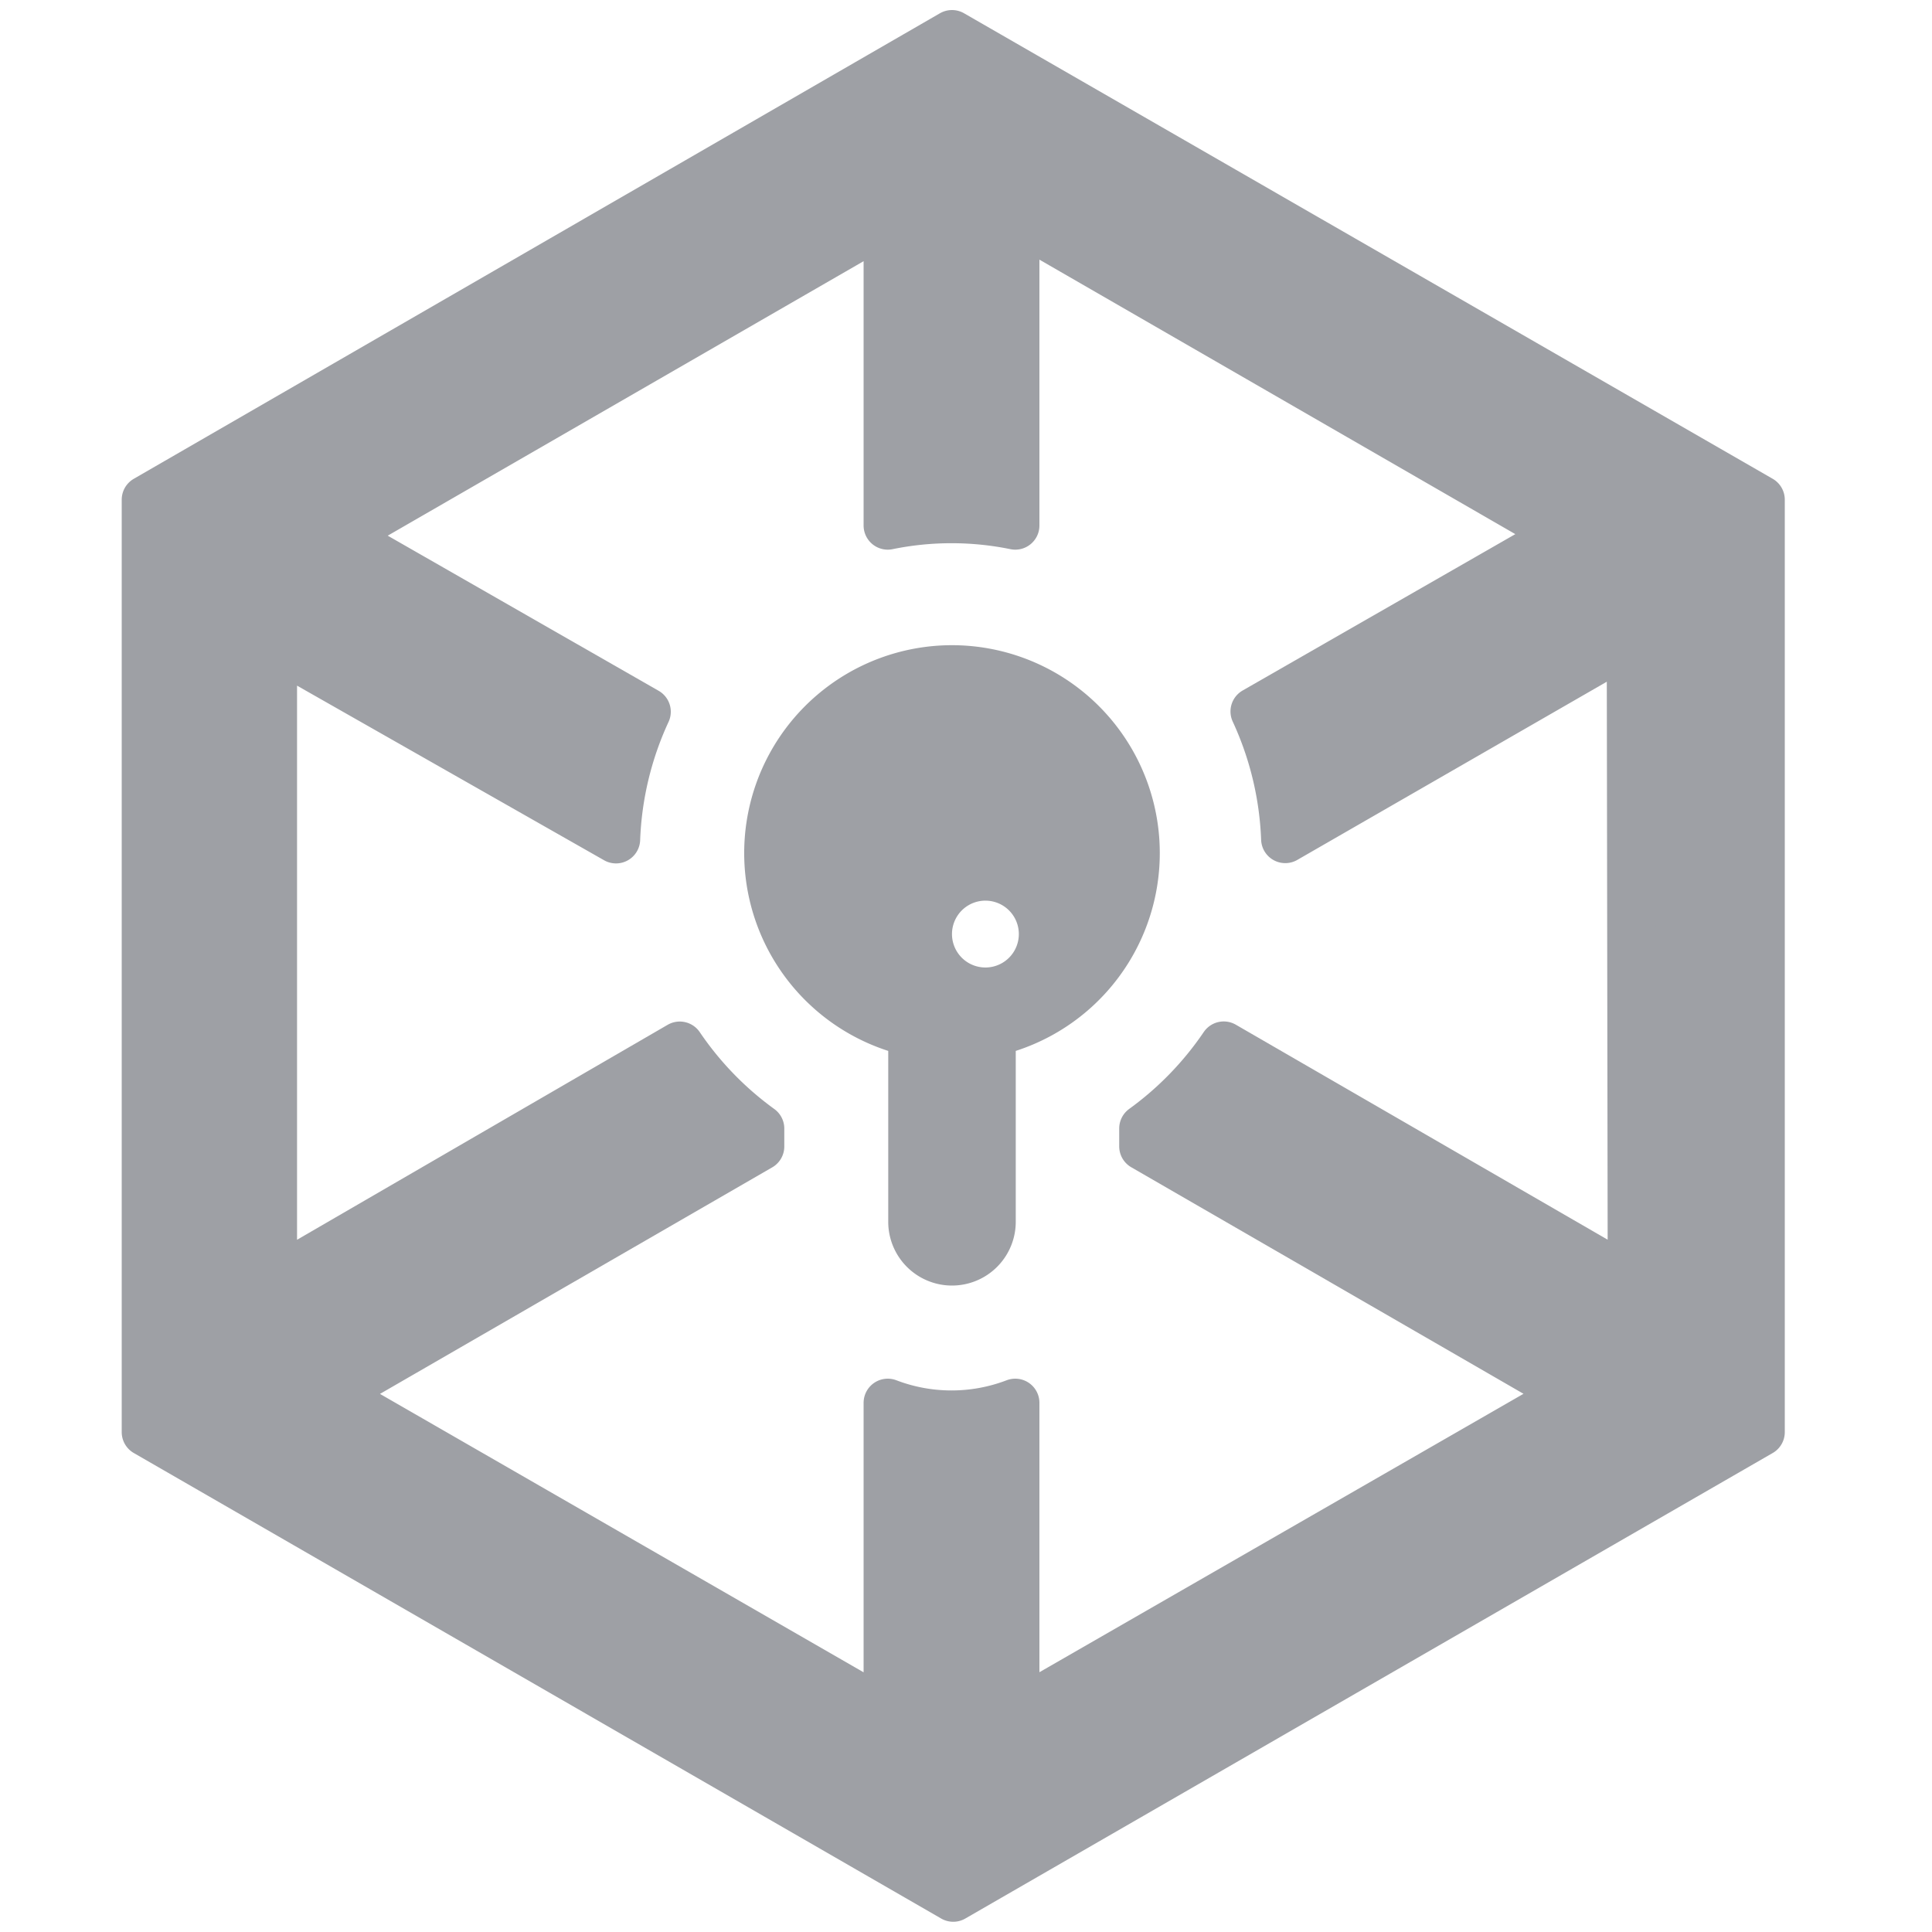 <svg id="组_4705" data-name="组 4705" xmlns="http://www.w3.org/2000/svg" width="20" height="20" viewBox="0 0 20 20">
  <defs>
    <style>
      .cls-1 {
        fill: #f5a4a4;
        opacity: 0;
      }

      .cls-2, .cls-3 {
        fill: #9ea0a5;
      }

      .cls-2 {
        stroke: #9ea0a5;
        stroke-linejoin: round;
        stroke-width: 0.5px;
      }
    </style>
  </defs>
  <rect id="矩形_1819" data-name="矩形 1819" class="cls-1" width="20" height="20"/>
  <g id="组_4704" data-name="组 4704" transform="translate(1.51 0.354)">
    <path id="路径_3568" data-name="路径 3568" class="cls-2" d="M136.345,44.16,128,48.979v9.652l8.358,4.819,8.358-4.819V48.979Zm7.038,12.913-4.225-2.443a3.446,3.446,0,0,1-.832.858v.185l4.436,2.562L137,61.549V58.328a1.848,1.848,0,0,1-1.32,0v3.222l-5.757-3.314,4.436-2.562v-.185a3.446,3.446,0,0,1-.832-.858l-4.212,2.443v-6.6l3.552,2.02a3.446,3.446,0,0,1,.317-1.32l-3.182-1.822,5.678-3.275v3.169a3.3,3.3,0,0,1,1.32,0V46.061l5.678,3.275-3.2,1.835a3.446,3.446,0,0,1,.317,1.32l3.578-2.06Z" transform="translate(-128 -44.16)"/>
    <path id="路径_3569" data-name="路径 3569" class="cls-3" d="M430.577,350.72a2.152,2.152,0,0,0-.66,4.2v1.769a.66.66,0,0,0,1.32,0v-1.769a2.152,2.152,0,0,0-.66-4.2Zm0,2.984a.346.346,0,1,1,0,.013Z" transform="translate(-422.232 -344.395)"/>
  </g>
</svg>
